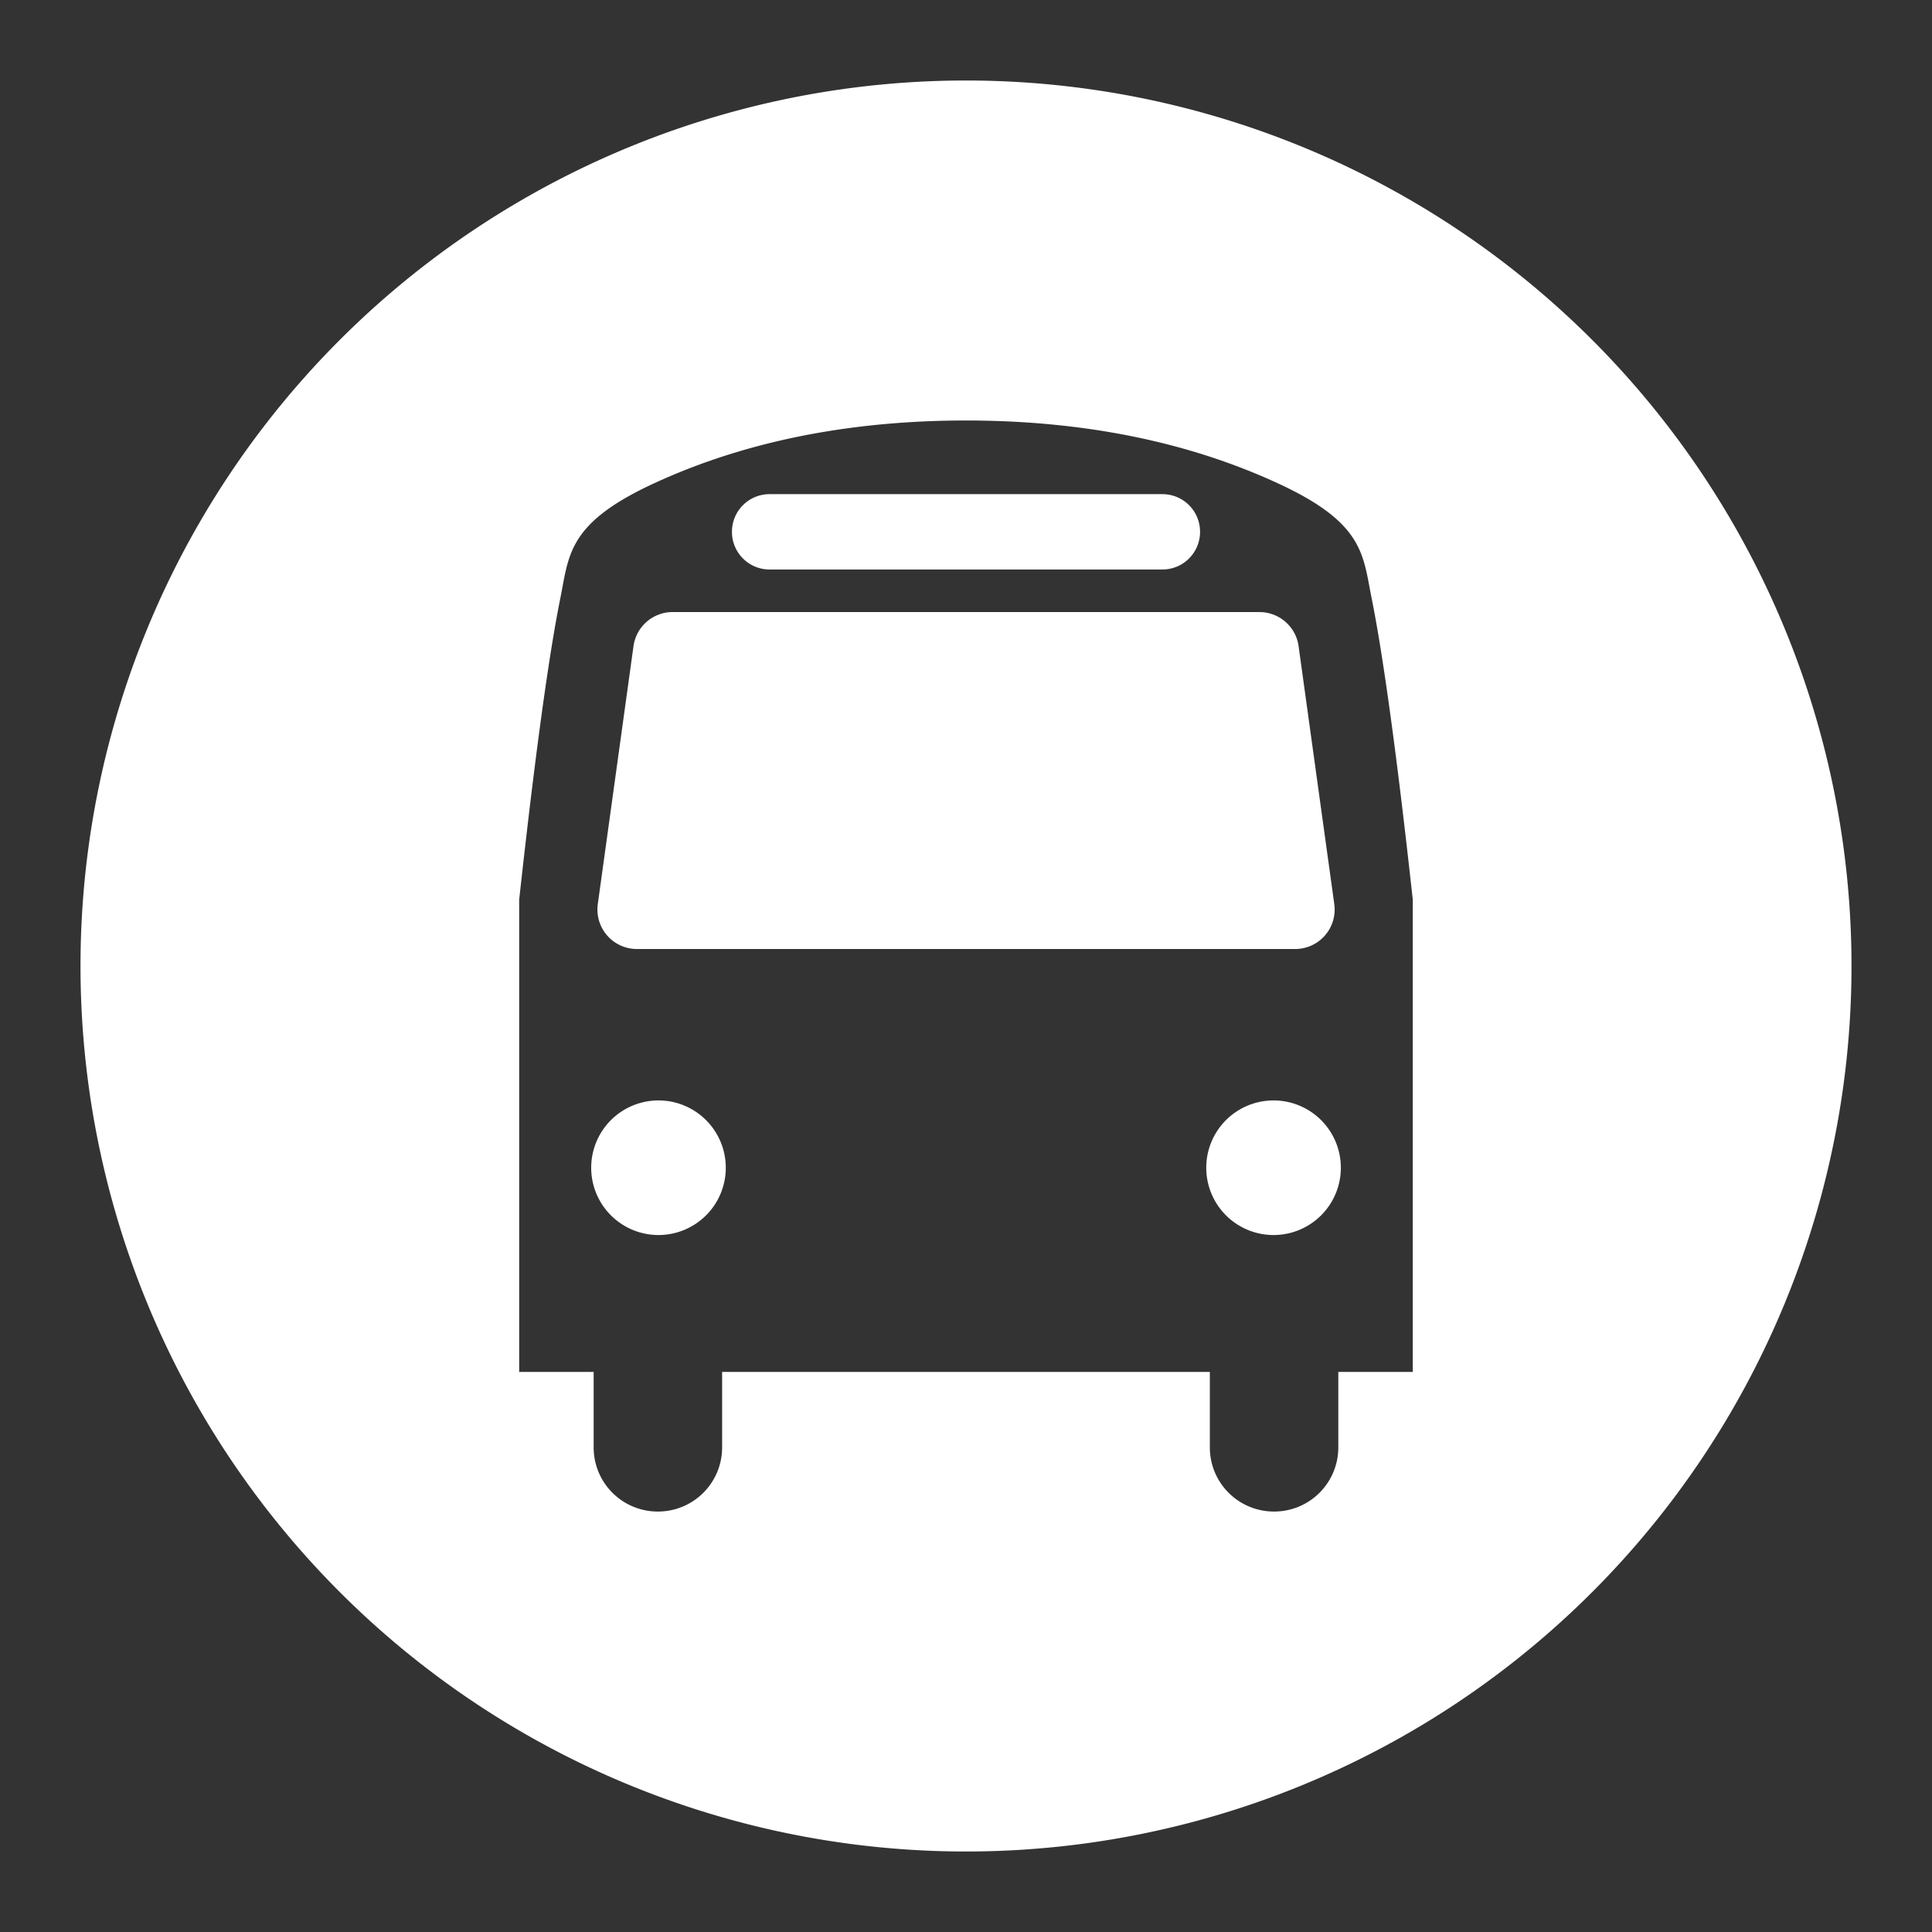 <?xml version="1.0" encoding="UTF-8"?>
<svg version="1.1" viewBox="0 0 48 48" xmlns="http://www.w3.org/2000/svg">
    <rect x="0" y="0" width="48" height="48" fill="#333333" stroke="none"/>
    <path d="m24 2a22 22 0 0 0-22 22 22 22 0 0 0 22 22 22 22 0 0 0 22-22 22 22 0 0 0-22-22zm0 8.447c1.066 0 2.318 0.071 3.648 0.303 1.331 0.232 2.742 0.627 4.131 1.272 1.061 0.493 1.58 0.933 1.863 1.387 0.283 0.454 0.328 0.921 0.438 1.465 0.445 2.206 0.906 6.453 1.02 7.477v11.734h-1.85v1.873c0 0.884-0.712 1.596-1.596 1.596s-1.596-0.712-1.596-1.596v-1.873h-12.117v1.873c0 0.884-0.712 1.596-1.596 1.596s-1.596-0.712-1.596-1.596v-1.873h-1.85v-11.734c0.114-1.024 0.575-5.271 1.02-7.477 0.11-0.544 0.154-1.011 0.438-1.465s0.802-0.894 1.863-1.387c1.389-0.645 2.8-1.04 4.131-1.272s2.582-0.303 3.648-0.303zm-4.879 1.83c-0.518 0-0.936 0.418-0.936 0.936s0.418 0.936 0.936 0.936h9.758c0.518 0 0.936-0.418 0.936-0.936s-0.418-0.936-0.936-0.936h-9.758zm-2.443 2.93a0.981 0.981 0 0 0-0.939 0.846l-0.887 6.41a0.981 0.981 0 0 0 0.973 1.115h16.352a0.981 0.981 0 0 0 0.973-1.115l-0.887-6.41a0.981 0.981 0 0 0-0.971-0.846h-14.582a0.981 0.981 0 0 0-0.031 0zm-0.318 12.133a1.672 1.672 0 0 0-1.672 1.672 1.672 1.672 0 0 0 1.672 1.672 1.672 1.672 0 0 0 1.672-1.672 1.672 1.672 0 0 0-1.672-1.672zm15.281 0a1.672 1.672 0 0 0-1.672 1.672 1.672 1.672 0 0 0 1.672 1.672 1.672 1.672 0 0 0 1.672-1.672 1.672 1.672 0 0 0-1.672-1.672z" fill="#fff"/>
</svg>
